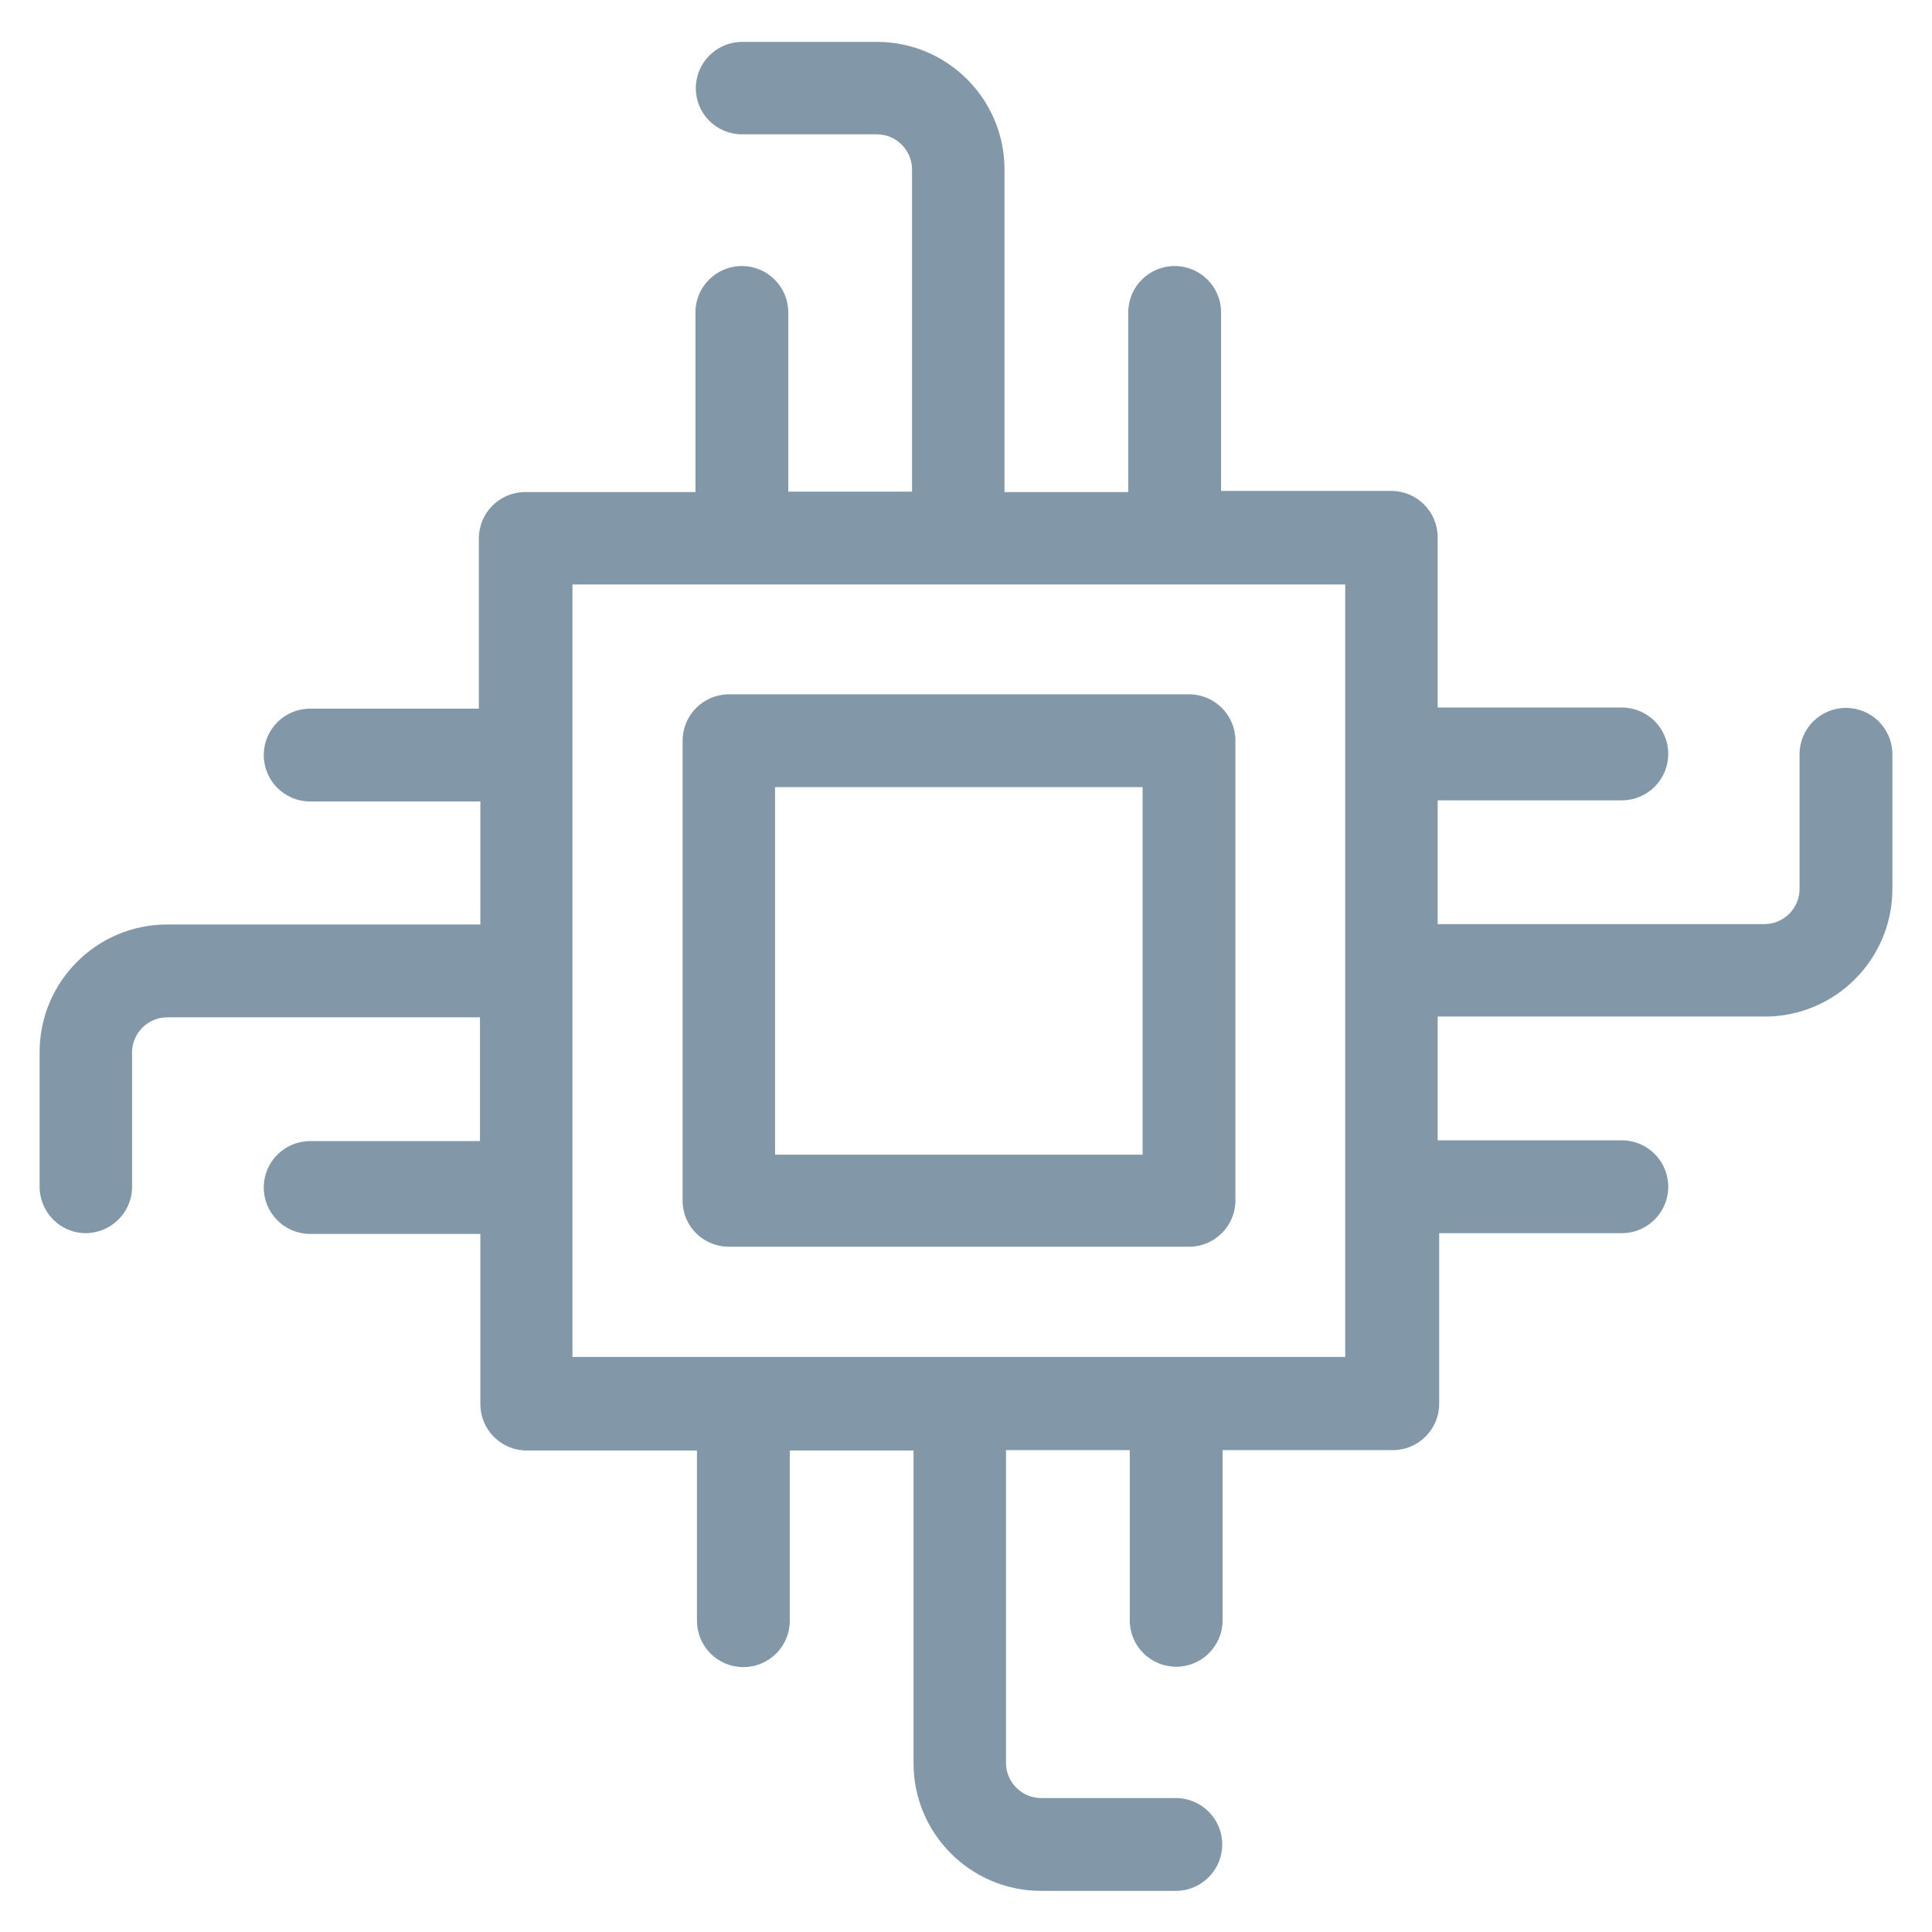 <?xml version="1.0" encoding="utf-8"?>
<!-- Generator: Adobe Illustrator 18.0.0, SVG Export Plug-In . SVG Version: 6.00 Build 0)  -->
<!DOCTYPE svg PUBLIC "-//W3C//DTD SVG 1.1//EN" "http://www.w3.org/Graphics/SVG/1.1/DTD/svg11.dtd">
<svg xmlns="http://www.w3.org/2000/svg" xmlns:xlink="http://www.w3.org/1999/xlink" version="1.1" id="Artwork" x="0px" y="0px" viewBox="0 0 512 512" enable-background="new 0 0 512 512" xml:space="preserve" width="512px" height="512px">
<g>
	<path d="M381,326.8h48.8c6.8,0,12.3-5.5,12.3-12.3s-5.5-12.3-12.3-12.3H381v-32.8h86.7c18.7,0,33.8-15.2,33.8-33.8v-35.7   c0-6.8-5.5-12.3-12.3-12.3c-6.8,0-12.3,5.5-12.3,12.3v35.7c0,5.1-4.2,9.3-9.3,9.3H381v-32.8h48.8c6.8,0,12.3-5.5,12.3-12.3   c0-6.8-5.5-12.3-12.3-12.3H381v-45.1c0-6.8-5.5-12.3-12.3-12.3h-45.1V82.8c0-6.8-5.5-12.3-12.3-12.3s-12.3,5.5-12.3,12.3v47.6   h-32.8V44.9c0-18.7-15.2-33.8-33.8-33.8h-35.7c-6.8,0-12.3,5.5-12.3,12.3s5.5,12.2,12.3,12.2h35.7c5.1,0,9.3,4.2,9.3,9.3v85.4   h-32.8V82.8c0-6.8-5.5-12.3-12.3-12.3c-6.8,0-12.3,5.5-12.3,12.3v47.6h-45.1c-6.8,0-12.3,5.5-12.3,12.3v45.1H82.2   c-6.8,0-12.3,5.5-12.3,12.3c0,6.8,5.5,12.3,12.3,12.3h45.1V245H44.3c-18.7,0-33.8,15.2-33.8,33.8v35.7c0,6.8,5.5,12.3,12.2,12.3   S35,321.3,35,314.6v-35.7c0-5.1,4.2-9.3,9.3-9.3h82.9v32.8H82.2c-6.8,0-12.3,5.5-12.3,12.3s5.5,12.3,12.3,12.3h45.1v45.1   c0,6.8,5.5,12.3,12.3,12.3h45.1v45.1c0,6.8,5.5,12.3,12.3,12.3c6.8,0,12.3-5.5,12.3-12.3v-45.1h32.8v82.9   c0,18.7,15.2,33.8,33.8,33.8h35.7c6.8,0,12.3-5.5,12.3-12.3s-5.5-12.3-12.3-12.3h-35.7c-5.1,0-9.3-4.2-9.3-9.3v-82.9h32.8v45.1   c0,6.8,5.5,12.3,12.3,12.3s12.3-5.5,12.3-12.3v-45.1h45.1c6.8,0,12.3-5.5,12.3-12.3V326.8z M356.5,359.6H151.7V154.9h204.8V359.6z" fill="#8298a8"/>
	<path d="M193.2,330.4h121.9c6.8,0,12.3-5.5,12.3-12.3V196.3c0-6.8-5.5-12.3-12.3-12.3H193.2c-6.8,0-12.3,5.5-12.3,12.3v121.9   C180.9,325,186.4,330.4,193.2,330.4z M205.4,208.6h97.4v97.4h-97.4V208.6z" fill="#8298a8"/>
</g>
</svg>

